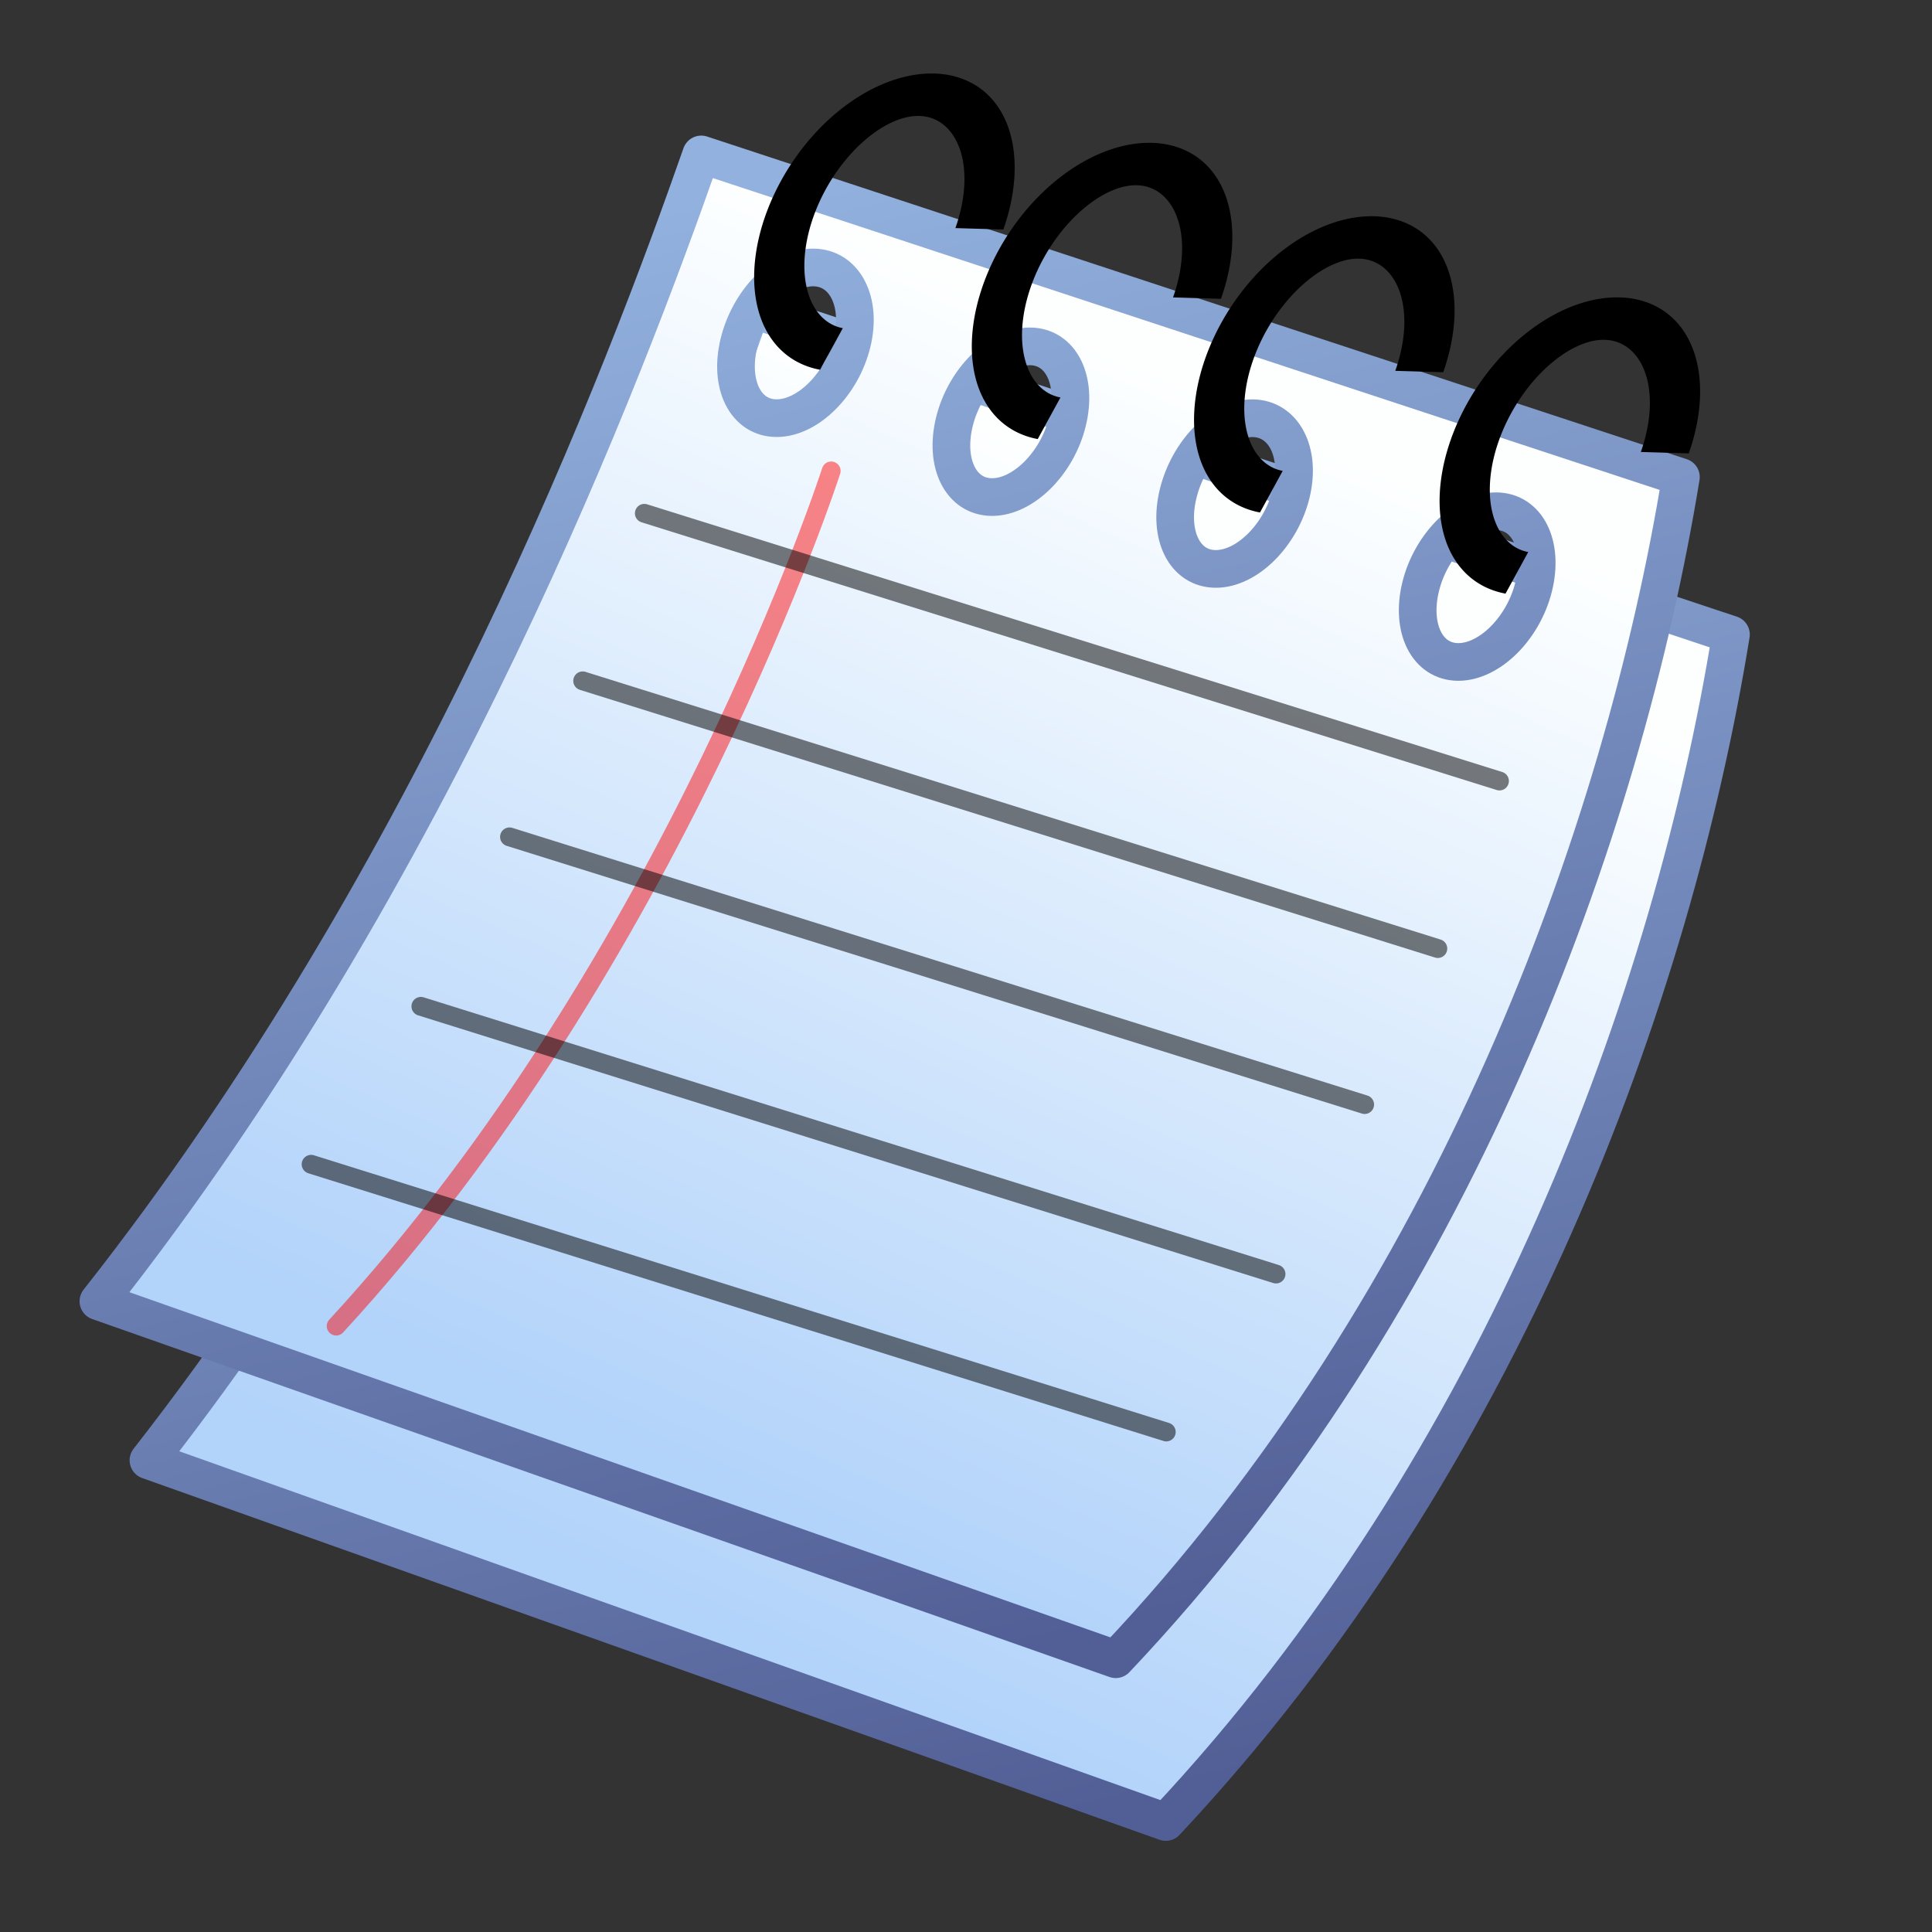 <svg height="32" width="32" xmlns="http://www.w3.org/2000/svg" xmlns:xlink="http://www.w3.org/1999/xlink">
  <rect width="100%" height="100%" fill="#333333" stroke="none"/>
  <linearGradient id="a">
    <stop offset="0" stop-color="#92b1de"/>
    <stop offset="1" stop-color="#525f96"/>
  </linearGradient>
  <linearGradient id="b">
    <stop offset="0" stop-color="#fdffff"/>
    <stop offset="1" stop-color="#b2d3fa"/>
  </linearGradient>
  <linearGradient id="c" gradientTransform="matrix(.624 0 0 .594 1.006 16.777)" gradientUnits="userSpaceOnUse" x1="29" x2="15" xlink:href="#b" y1="9" y2="39"/>
  <linearGradient id="d" gradientTransform="matrix(.624 0 0 .594 1.006 16.777)" gradientUnits="userSpaceOnUse" x1="18" x2="28" xlink:href="#a" y1="4" y2="44"/>
  <linearGradient id="e" gradientTransform="matrix(.624 0 0 .599 1.835 19.321)" gradientUnits="userSpaceOnUse" x1="29" x2="15" xlink:href="#b" y1="9" y2="39"/>
  <linearGradient id="f" gradientTransform="matrix(.624 0 0 .599 1.835 19.321)" gradientUnits="userSpaceOnUse" x1="18" x2="28" xlink:href="#a" y1="4" y2="44"/>
  <g transform="translate(0 -16)">
    <path d="m28.67 26.51-16.226-5.392c-1.248 3.595-4.369 11.88-9.985 19.069l16.85 5.991c5.617-5.991 8.404-13.757 9.361-19.668z" fill="url(#e)" fill-rule="evenodd" stroke="url(#f)" stroke-linejoin="round" stroke-width=".624"/>
    <path d="m11.615 18.558c-1.248 3.562-4.369 11.871-9.985 18.995l16.85 5.929c5.617-5.936 8.404-13.723 9.361-19.58zm1.853 1.872c.517 0 .813.559.644 1.248-.169.689-.731 1.248-1.248 1.248-.517 0-.793-.559-.624-1.248.169-.689.712-1.248 1.229-1.248zm3.588 1.307c.517 0 .793.559.624 1.248-.169.689-.731 1.248-1.248 1.248-.517 0-.793-.559-.624-1.248.169-.689.731-1.248 1.248-1.248zm3.686 1.19c.517 0 .813.559.644 1.248-.169.689-.731 1.248-1.248 1.248s-.793-.559-.624-1.248c.169-.689.712-1.248 1.229-1.248zm4.037 1.541c.517 0 .793.559.624 1.248-.169.689-.731 1.248-1.248 1.248-.517 0-.793-.559-.624-1.248.169-.689.731-1.248 1.248-1.248z" fill="url(#c)" fill-rule="evenodd" stroke="url(#d)" stroke-linejoin="round" stroke-width=".624"/>
    <g fill="none">
      <path d="m7.733 12.973a2 3 0 1 1 2.264-2.823" stroke="#000" stroke-width=".997" transform="matrix(.804 0 -.223 .705 10.447 12.634)"/>
      <path d="m7.733 12.973a2 3 0 1 1 2.264-2.823" stroke="#000" stroke-width=".997" transform="matrix(.804 0 -.223 .705 14.052 13.782)"/>
      <path d="m7.733 12.973a2 3 0 1 1 2.264-2.823" stroke="#000" stroke-width=".997" transform="matrix(.804 0 -.223 .705 17.733 14.998)"/>
      <path d="m7.733 12.973a2 3 0 1 1 2.264-2.823" stroke="#000" stroke-width=".997" transform="matrix(.804 0 -.223 .705 21.8 16.342)"/>
      <path d="m5.568 37.964c5.583-6.061 8.199-14.164 8.199-14.164" stroke="#f00" stroke-linecap="round" stroke-opacity=".47" stroke-width=".312"/>
      <path d="m10.672 24.502 14.164 4.434" opacity=".517" stroke="#000" stroke-linecap="round" stroke-width=".312"/>
      <path d="m9.651 27.277 14.164 4.434" opacity=".517" stroke="#000" stroke-linecap="round" stroke-width=".312"/>
      <path d="m8.439 29.861 14.164 4.434" opacity=".517" stroke="#000" stroke-linecap="round" stroke-width=".312"/>
      <path d="m6.971 32.668 14.164 4.434" opacity=".517" stroke="#000" stroke-linecap="round" stroke-width=".312"/>
      <path d="m5.153 35.284 14.164 4.434" opacity=".517" stroke="#000" stroke-linecap="round" stroke-width=".312"/>
    </g>
  </g>
</svg>
